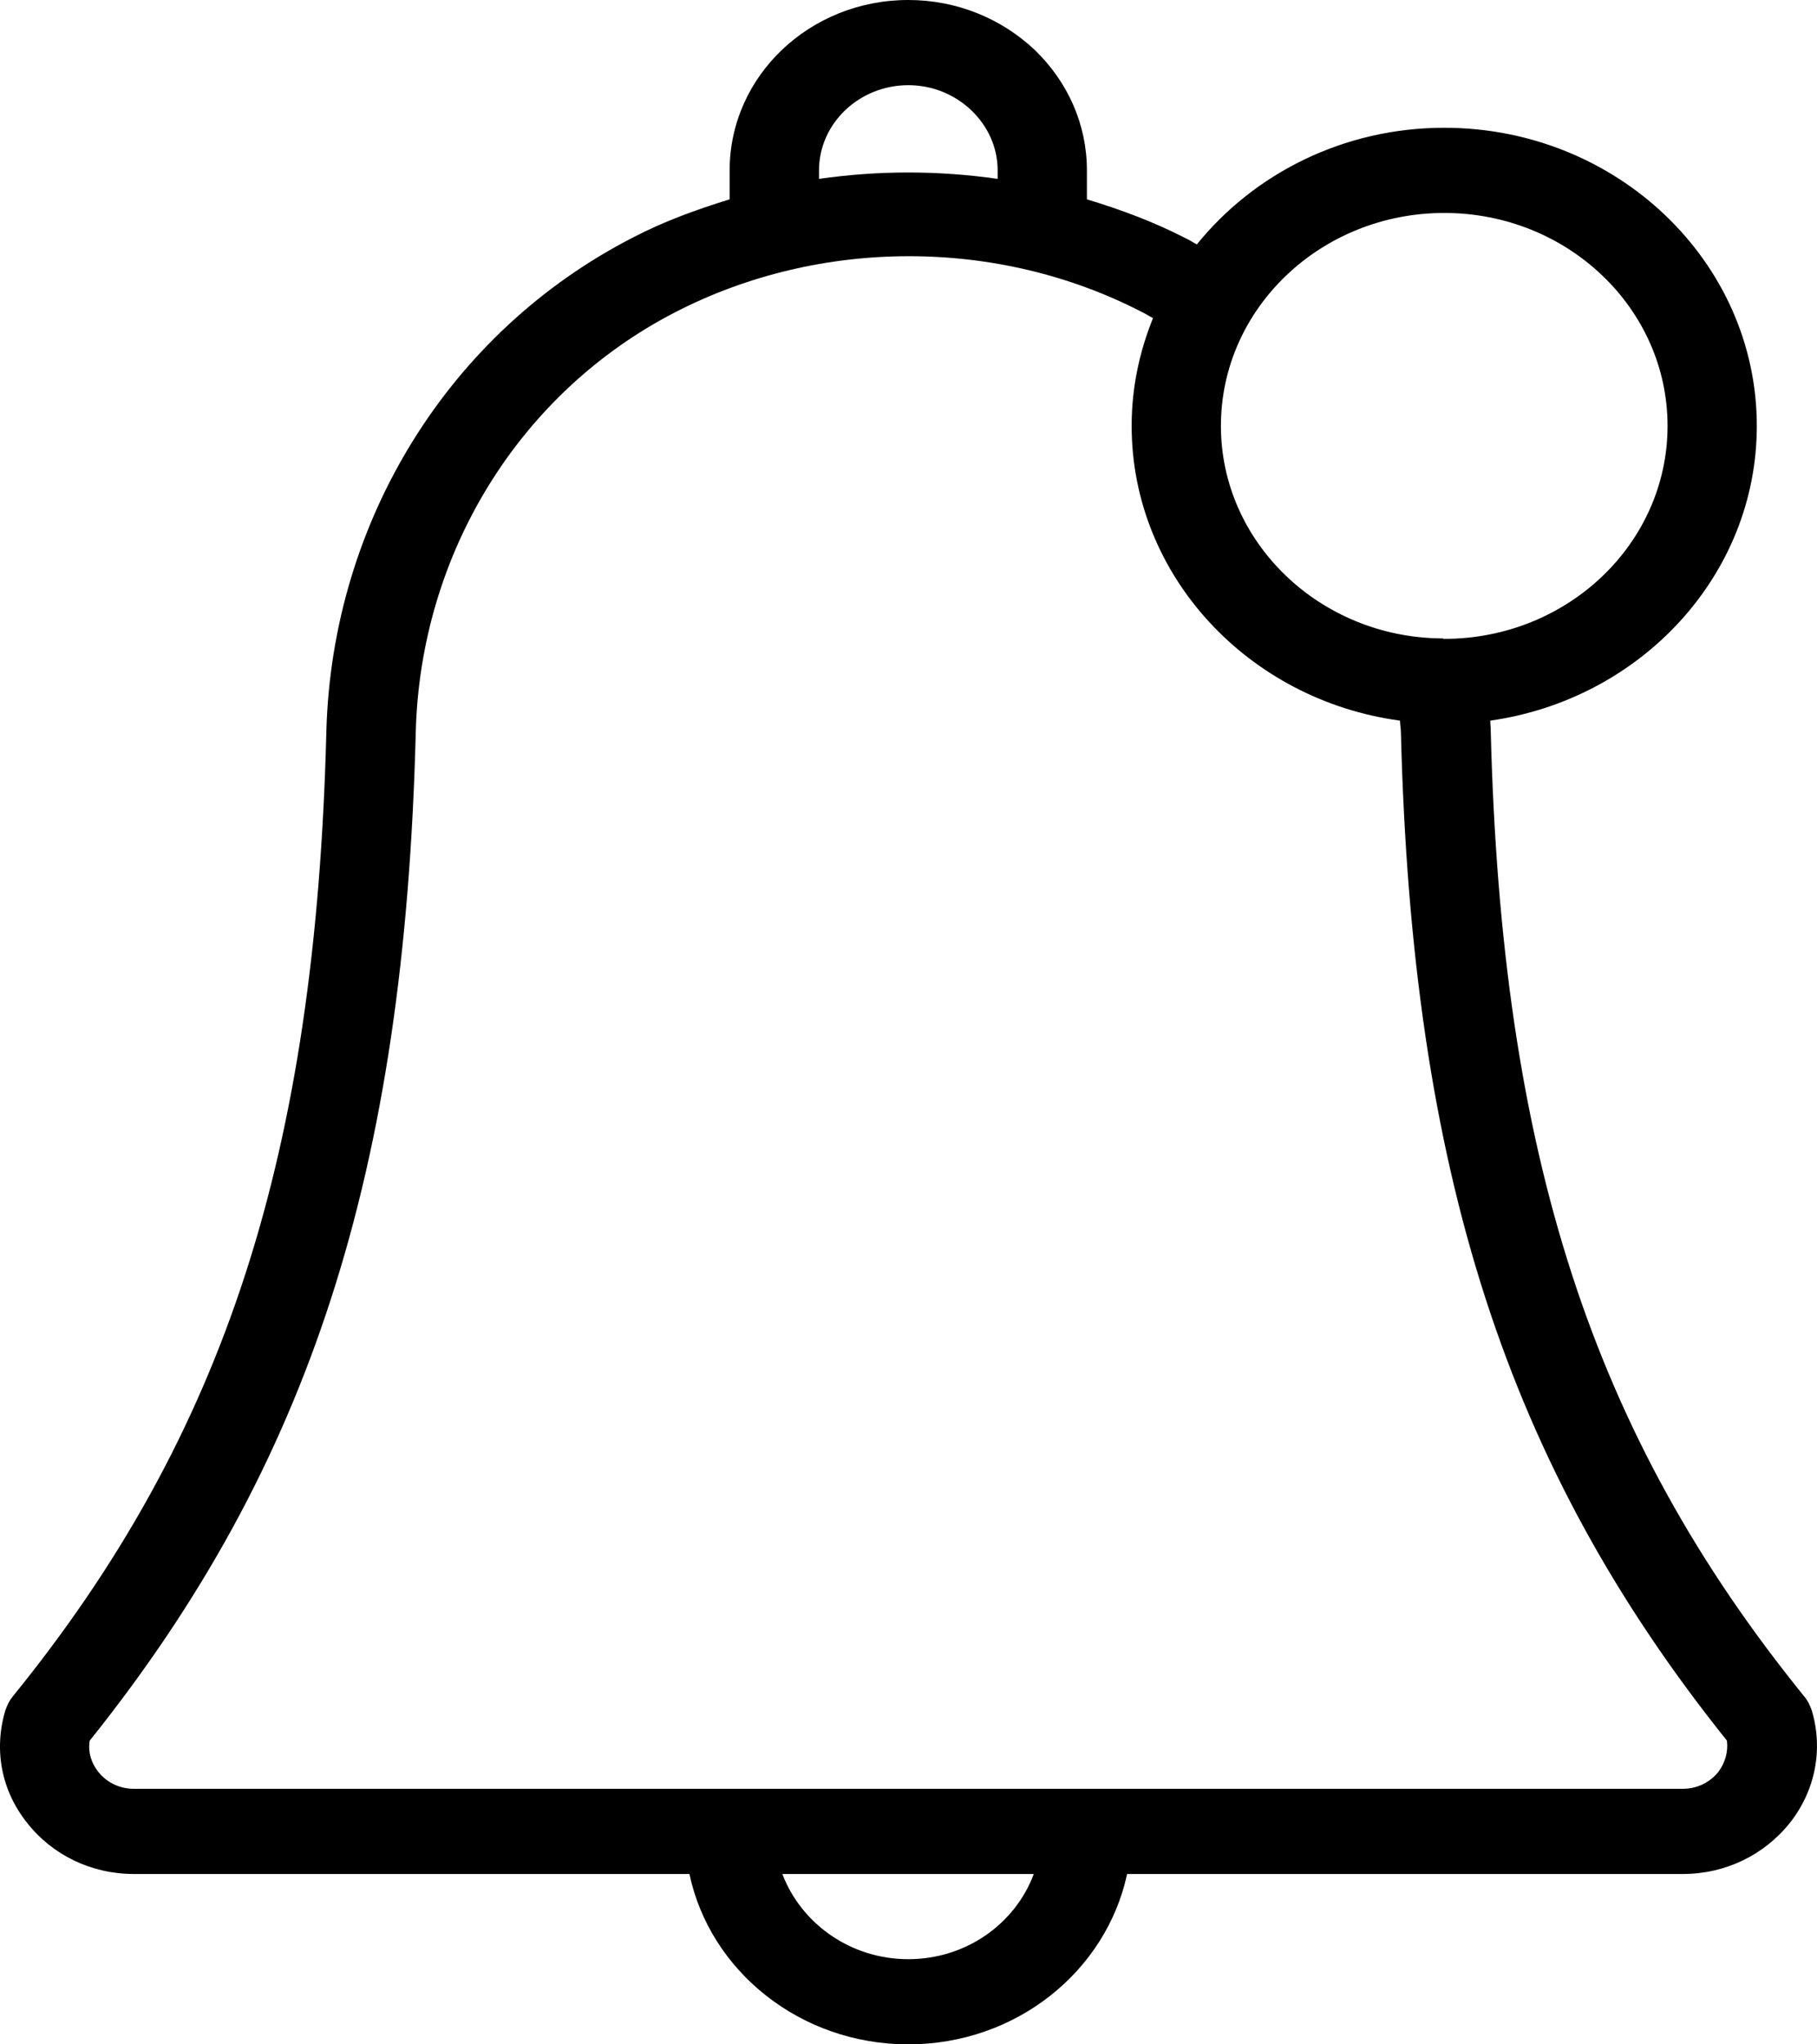 <svg width="16" height="18" viewBox="0 0 16 18" fill="none" xmlns="http://www.w3.org/2000/svg">
<path d="M1.179 16.5H6.071C6.252 17.355 7.047 18 7.998 18C8.95 18 9.741 17.355 9.925 16.5H14.818C15.191 16.5 15.533 16.335 15.761 16.05C15.986 15.765 16.056 15.401 15.954 15.06C15.938 15.015 15.919 14.974 15.887 14.936C14.019 12.63 13.221 10.166 13.127 6.435C13.127 6.405 13.123 6.375 13.123 6.345C14.448 6.157 15.47 5.066 15.47 3.75C15.47 2.303 14.236 1.125 12.718 1.125C11.829 1.125 11.042 1.53 10.539 2.152C10.504 2.134 10.472 2.111 10.429 2.092C10.153 1.95 9.866 1.845 9.571 1.755V1.5C9.571 1.099 9.406 0.724 9.111 0.439C8.812 0.158 8.419 0 7.998 0C7.129 0 6.425 0.671 6.425 1.5V1.755C6.134 1.845 5.843 1.95 5.572 2.092C3.956 2.921 2.925 4.586 2.874 6.435C2.78 10.17 1.981 12.634 0.113 14.936C0.082 14.974 0.062 15.015 0.047 15.06C-0.056 15.405 0.011 15.765 0.239 16.05C0.463 16.335 0.806 16.5 1.179 16.5ZM7.998 17.25C7.487 17.25 7.055 16.935 6.889 16.5H9.103C8.942 16.935 8.51 17.25 7.998 17.25ZM12.718 1.875C13.803 1.875 14.684 2.715 14.684 3.75C14.684 4.785 13.803 5.625 12.718 5.625C12.71 5.625 12.706 5.621 12.698 5.621C12.694 5.621 12.694 5.621 12.69 5.621C11.62 5.61 10.751 4.774 10.751 3.75C10.751 2.715 11.632 1.875 12.718 1.875ZM7.212 1.5C7.212 1.087 7.566 0.75 7.998 0.75C8.207 0.75 8.403 0.829 8.553 0.971C8.702 1.114 8.785 1.301 8.785 1.5V1.575C8.262 1.5 7.735 1.5 7.212 1.575V1.5ZM3.661 6.45C3.7 4.871 4.577 3.454 5.946 2.749C7.22 2.092 8.785 2.092 10.051 2.745C10.091 2.764 10.118 2.783 10.153 2.801C10.032 3.101 9.965 3.416 9.965 3.75C9.965 5.07 10.995 6.165 12.328 6.345C12.328 6.379 12.336 6.416 12.336 6.45C12.434 10.324 13.268 12.904 15.207 15.326C15.219 15.424 15.191 15.521 15.132 15.6C15.057 15.694 14.944 15.75 14.818 15.75H1.179C1.053 15.75 0.939 15.694 0.865 15.6C0.802 15.521 0.774 15.424 0.79 15.326C2.729 12.904 3.562 10.324 3.661 6.45Z" fill="black"/>
</svg>
